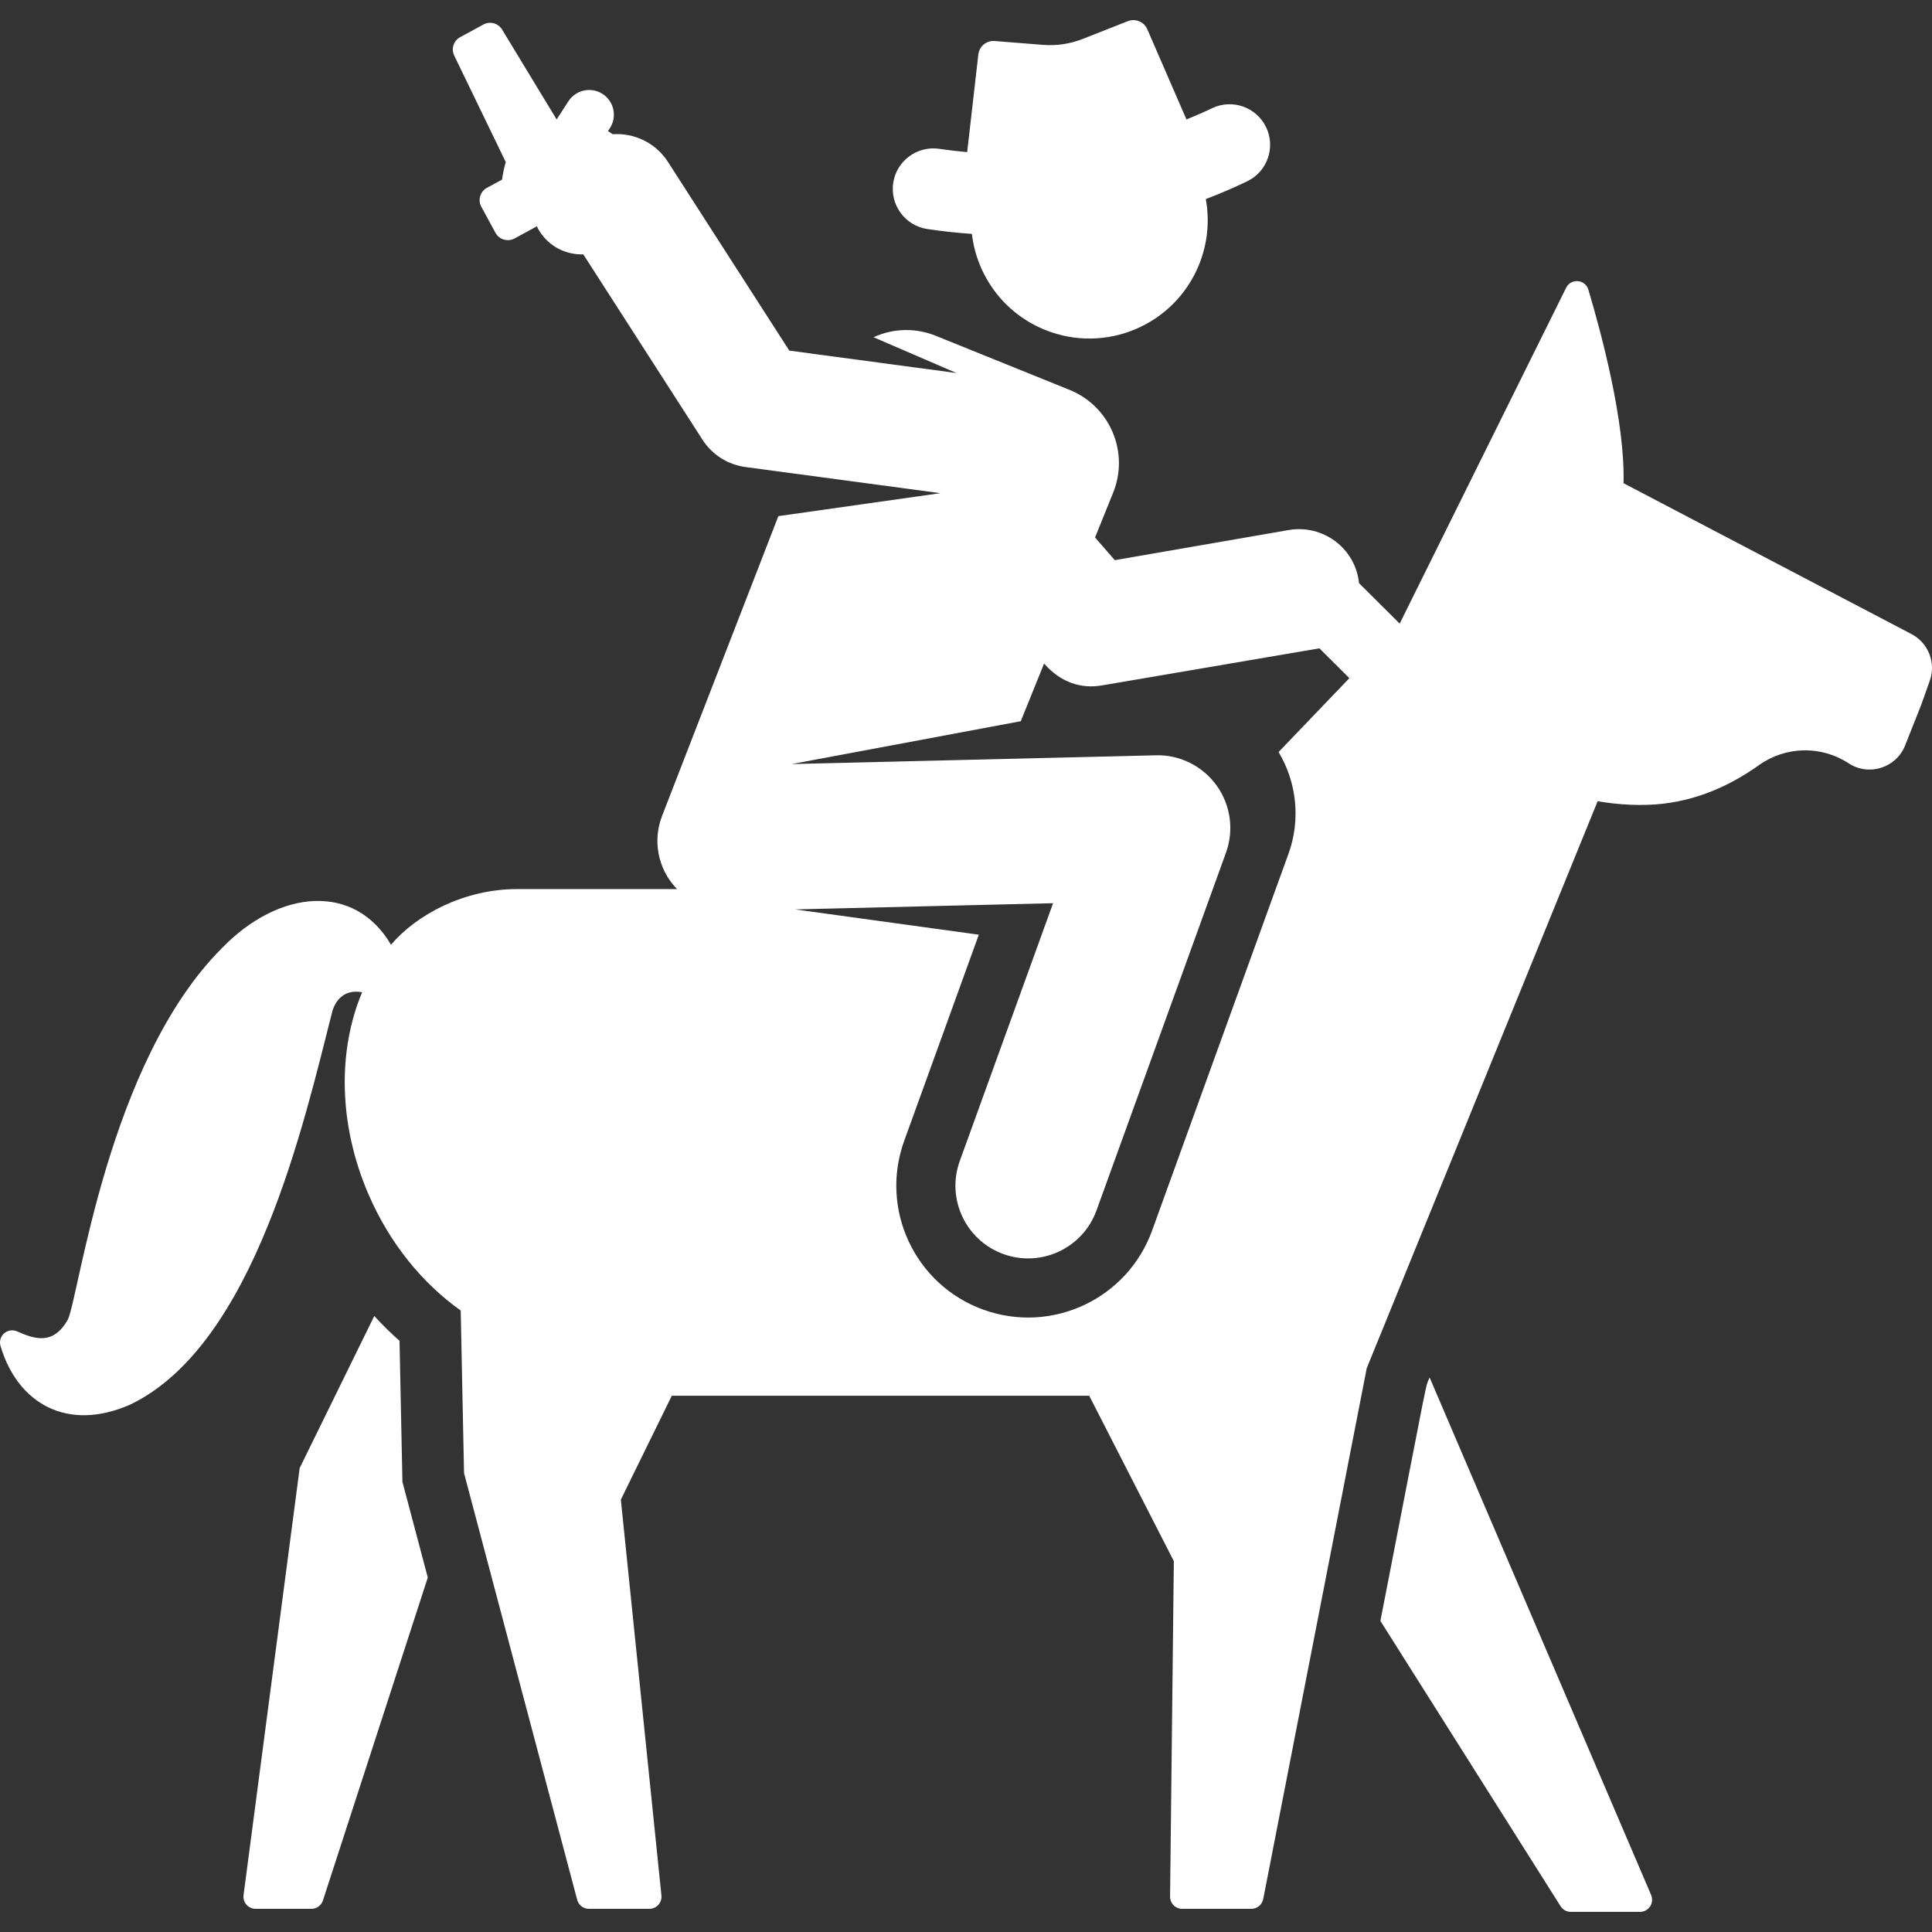 <svg fill="#ffffff" height="200px" width="200px" version="1.1" id="Layer_1" xmlns="http://www.w3.org/2000/svg" xmlns:xlink="http://www.w3.org/1999/xlink" viewBox="0 0 512.001 512.001" xml:space="preserve"><rect x="0" y="0" width="512.001" height="512.001" fill="#333333" stroke="none"/><g id="SVGRepo_bgCarrier" stroke-width="0"></g><g id="SVGRepo_tracerCarrier" stroke-linecap="round" stroke-linejoin="round"></g><g id="SVGRepo_iconCarrier"> <g> <g> <path d="M335.542,33.735c-2.561-5.355-8.98-7.617-14.332-5.056c-2.236,1.07-4.503,2.05-6.784,2.982L304.048,7.757 c-0.865-1.991-3.151-2.94-5.171-2.144l-11.96,4.711c-3.339,1.316-6.936,1.851-10.513,1.566l-12.814-1.021 c-2.164-0.173-4.075,1.401-4.321,3.557l-2.957,25.891c-2.453-0.226-4.908-0.503-7.359-0.875 c-5.864-0.874-11.347,3.144-12.236,9.014c-0.891,5.868,3.144,11.347,9.013,12.237c3.94,0.598,7.885,1.02,11.829,1.294 c1.292,11.011,8.394,20.995,19.398,25.442c16.054,6.489,34.327-1.266,40.817-17.319c2.309-5.712,2.806-11.703,1.775-17.346 c3.693-1.414,7.343-2.976,10.938-4.697C335.84,45.506,338.103,39.089,335.542,33.735z"></path> </g> </g> <g> <g> <path d="M437.564,502.184L378.87,365.066c-1.299,3.188,0.44-4.687-13.049,64.494l47.747,75.609c0.59,0.934,1.617,1.5,2.721,1.5 h18.315c1.082,0,2.091-0.543,2.687-1.446S437.989,503.179,437.564,502.184z"></path> </g> </g> <g> <g> <path d="M106.646,392.709c-0.07-3.403-0.682-33.274-0.767-37.382c-2.343-2.056-4.571-4.256-6.693-6.576l-19.768,40.296 L64.543,502.221c-0.121,0.919,0.16,1.845,0.771,2.542c0.611,0.697,1.493,1.096,2.42,1.096h14.789c1.395,0,2.631-0.898,3.062-2.225 l27.785-85.569C112.317,414.097,107.5,395.929,106.646,392.709z"></path> </g> </g> <g> <g> <path d="M506.57,168.039c-9.673-5.068-67.589-35.414-76.314-39.984c0.433-16.147-5.814-39.53-9.324-51.291 c-0.814-2.726-4.536-3.082-5.858-0.571c0,0-44.134,89.051-44.141,89.067l-10.773-10.713c-0.984-9.391-9.705-15.634-18.664-14.076 l-46.059,7.979l-5.237-6.013l4.8-11.877c4.331-10.714-0.845-22.912-11.559-27.241L247.993,88.99 c-5.073-2.05-10.968-2.136-16.507,0.375l21.994,9.493l-44.308-5.942l-32.158-50.008c-3.286-5.11-8.983-7.729-14.641-7.335 l-1.247-0.835l0.504-0.779c1.968-3.035,1.102-7.091-1.933-9.059c-3.036-1.967-7.09-1.101-9.058,1.933l-3.124,4.821 c-0.409-0.672-10.062-16.579-14.459-23.823c-1.029-1.694-3.201-2.283-4.943-1.336l-6.175,3.358 c-1.74,0.946-2.428,3.093-1.565,4.875c2.546,5.26,7.921,16.366,13.66,28.225c-0.445,1.52-0.775,3.072-0.982,4.643l-4.007,2.179 c-1.801,0.98-2.467,3.232-1.487,5.033l3.756,6.906c1.016,1.868,3.34,2.406,5.033,1.487l5.926-3.223 c0.023,0.049,0.048,0.1,0.072,0.149c-0.048-0.043,0.673,1.332,1.339,2.154c2.701,3.518,6.799,5.259,10.9,5.135l31.586,49.119 c2.548,3.961,6.706,6.605,11.375,7.232l51.666,6.929l-42.931,6.086c-0.165,0.413-24.738,63.765-30.827,79.464 c-2.56,6.599-1.066,14.102,3.829,19.214c0.051,0.053,0.102,0.106,0.154,0.159c-4.921,0-26.909,0-42.407,0 c-13.998,0-26.632,6.754-33.406,14.754c-9.605-16.419-29.593-14.792-44.794,0.872c-30.327,30.315-37.867,92.326-40.867,98.51 c-3.861,6.737-8.637,5.195-13.443,3.075c-1.148-0.506-2.484-0.299-3.426,0.529c-0.942,0.828-1.315,2.128-0.957,3.331 c4.54,15.32,17.766,22.879,34.404,15.53c32.953-15.864,46.04-74.879,53.597-104.451c0.589-1.826,2.512-5.788,7.835-4.813 c-6.44,15.284-6.37,34.924,1.694,53.576c5.658,13.085,14.368,23.636,24.43,30.767l0.885,43.113l29.98,113.056 c0.374,1.411,1.652,2.394,3.111,2.394h16.012c0.911,0,1.779-0.386,2.39-1.062c0.61-0.676,0.906-1.579,0.813-2.485l-10.752-104.896 l13.507-27.535h37.796c33.098,0,38.061,0,72.818,0l22.427,43.836l-0.998,88.889c-0.01,0.86,0.325,1.689,0.929,2.3 c0.604,0.611,1.429,0.956,2.289,0.956h18.313c1.541,0,2.865-1.091,3.159-2.603l27.424-140.66l61.199-150.269 c5.52,0.955,11.721,1.325,17.414,0.654c10.238-1.205,18.701-5.486,25.369-10.235c7.058-5.027,16.487-5.213,23.734-0.463 c5.366,3.517,12.612,1.215,14.972-4.743l4.276-10.801l2.254-6.338C513.104,175.653,511.039,170.381,506.57,168.039z M341.497,226.166c-2.496,6.874,3.135-8.675-36.181,99.947c-6.566,18.141-26.595,27.524-44.735,20.958 s-27.524-26.595-20.958-44.735l19.774-54.632l-48.668-6.7l68.35-1.646l-24.725,68.31c-3.621,10.004,1.554,21.051,11.558,24.672 c10.017,3.624,21.054-1.564,24.672-11.558l34.314-94.804c2.165-5.983,1.238-12.647-2.479-17.809 c-3.715-5.164-9.755-8.192-16.101-8.006l-96.517,2.325l60.717-11.36l6.178-15.284c4.387,5.038,9.863,6.746,15.31,5.8l57.651-9.83 l7.944,7.901l-18.762,19.581C343.608,207.246,344.735,217.13,341.497,226.166z"></path> </g> </g> </g></svg>